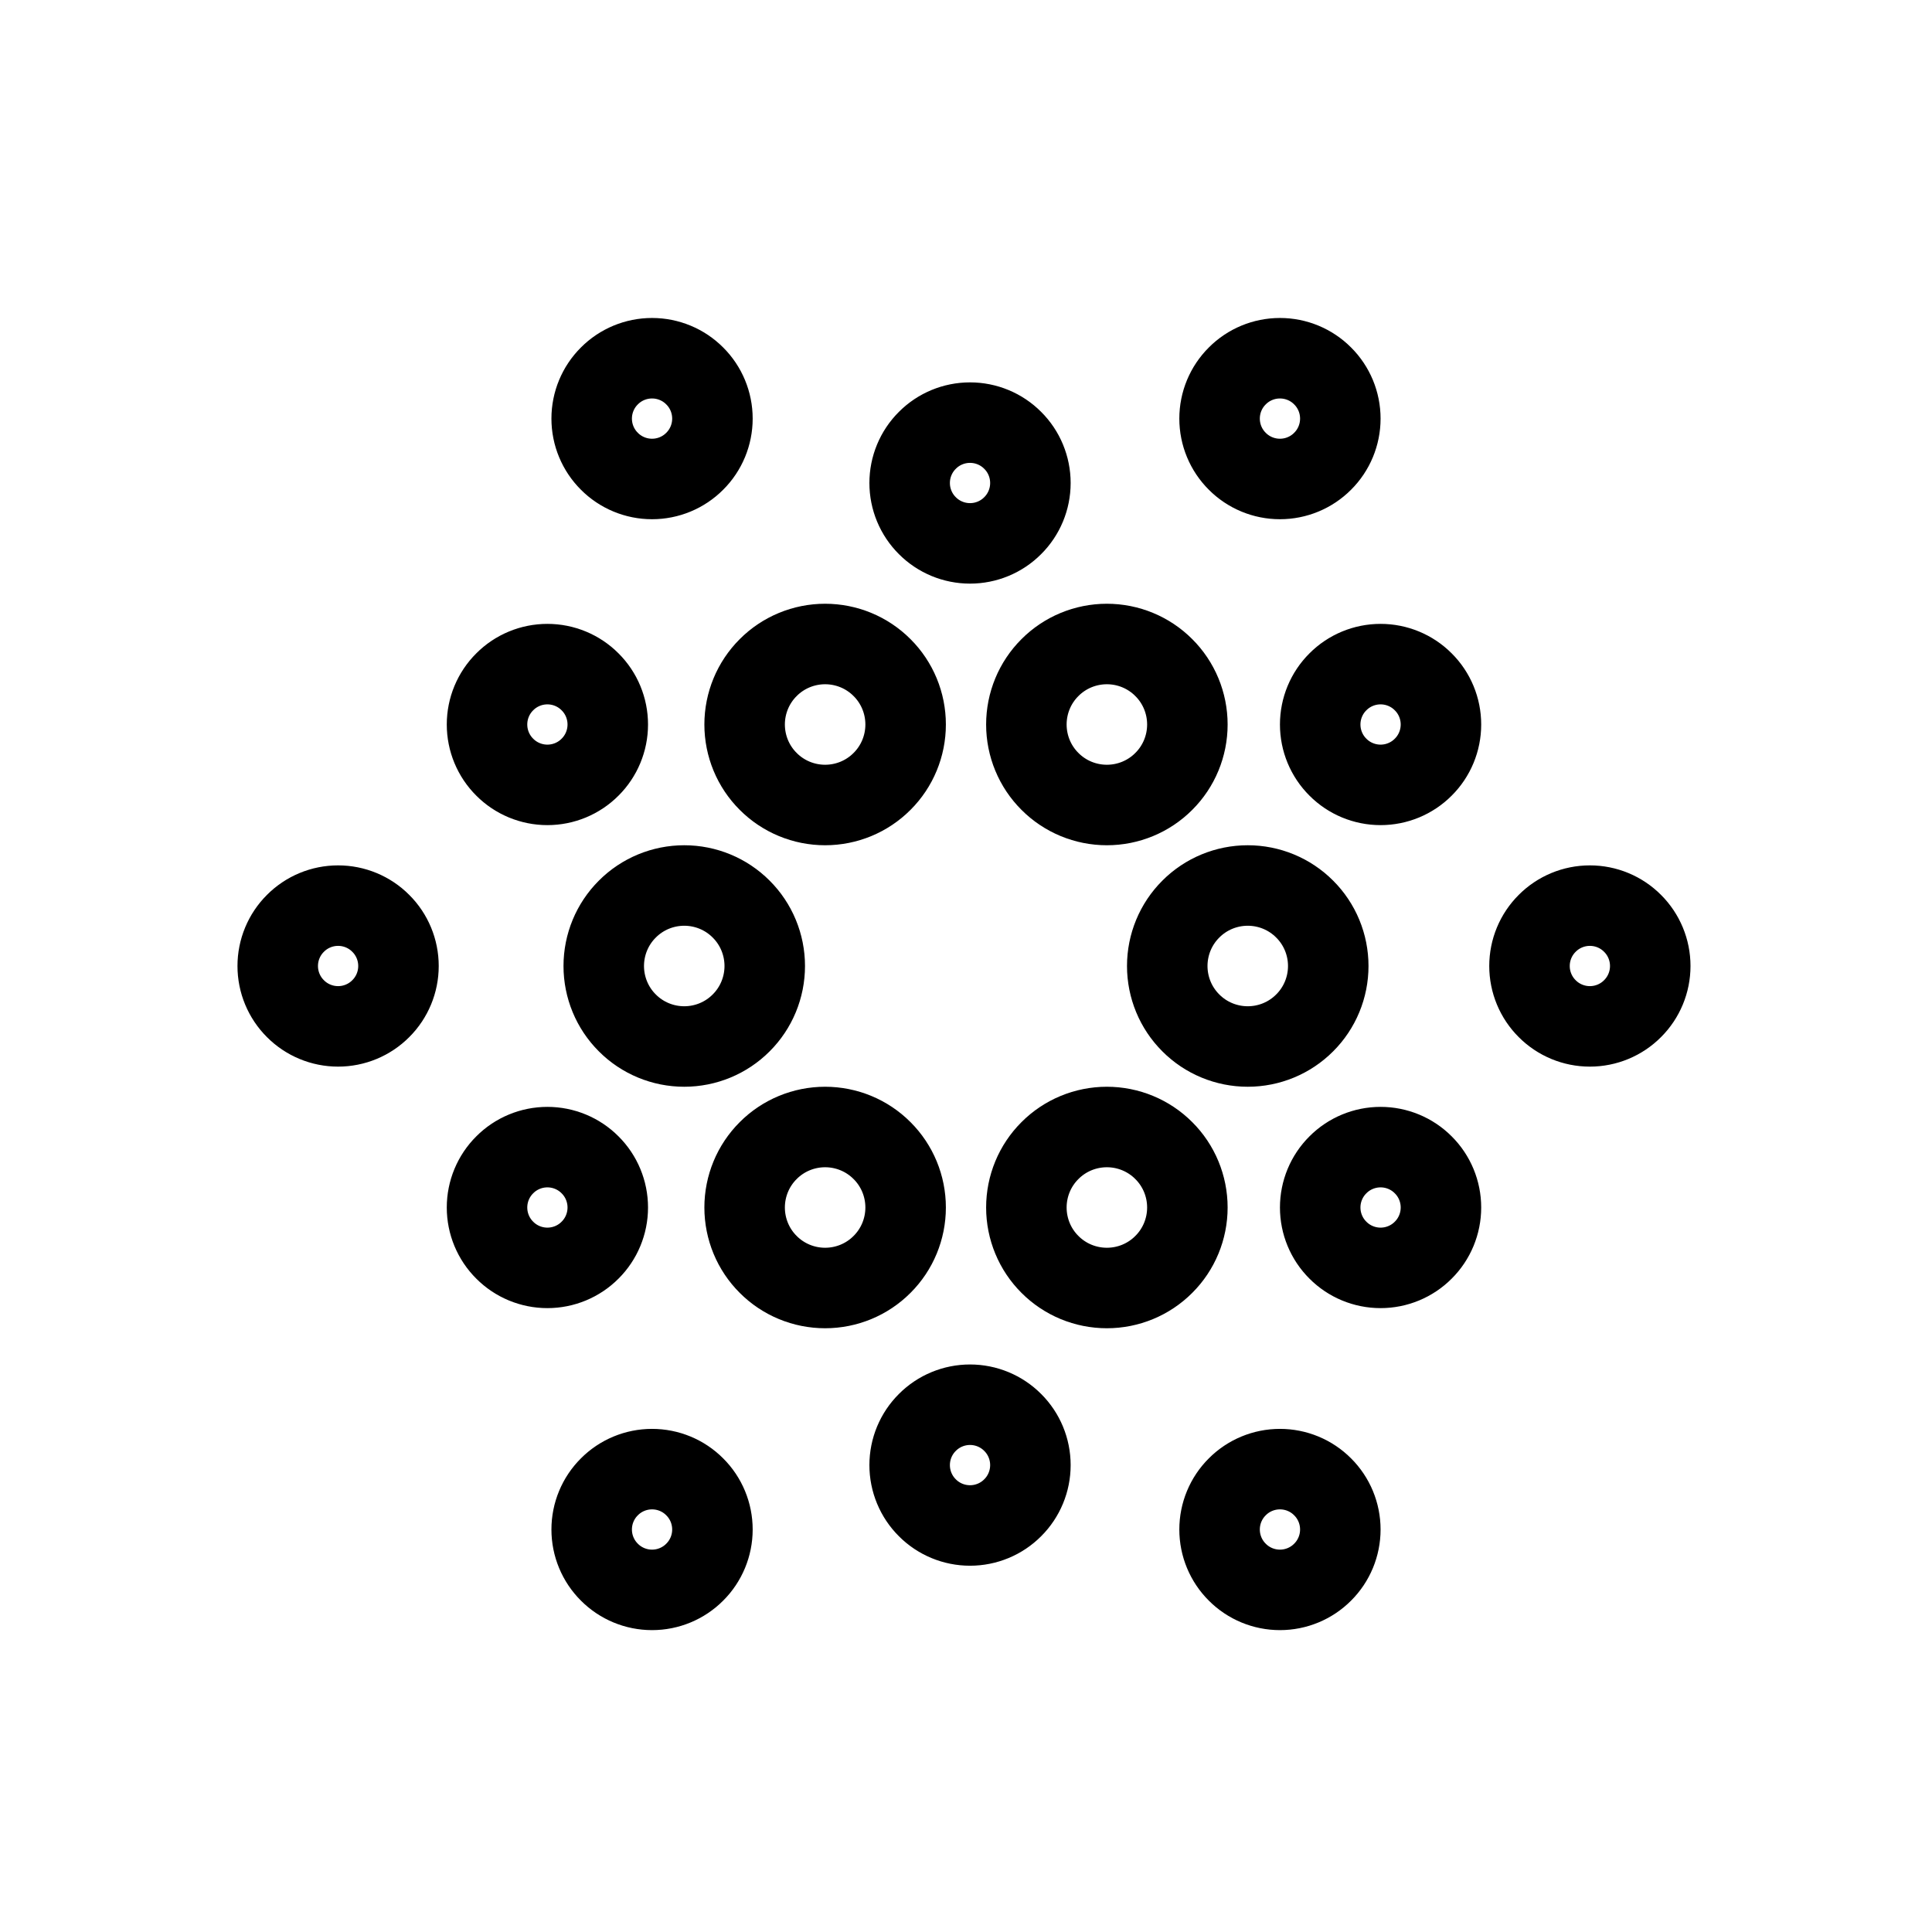 <svg width="24" height="24" viewBox="0 0 24 24" fill="none" xmlns="http://www.w3.org/2000/svg">
<path d="M13.75 10C14.015 10 14.27 9.895 14.457 9.707C14.645 9.52 14.75 9.265 14.75 9C14.75 8.735 14.645 8.48 14.457 8.293C14.27 8.105 14.015 8 13.75 8C13.485 8 13.23 8.105 13.043 8.293C12.855 8.48 12.75 8.735 12.75 9C12.75 9.265 12.855 9.52 13.043 9.707C13.23 9.895 13.485 10 13.75 10ZM10.25 10C10.515 10 10.77 9.895 10.957 9.707C11.145 9.52 11.25 9.265 11.25 9C11.25 8.735 11.145 8.48 10.957 8.293C10.77 8.105 10.515 8 10.25 8C9.985 8 9.73 8.105 9.543 8.293C9.355 8.48 9.25 8.735 9.25 9C9.25 9.265 9.355 9.52 9.543 9.707C9.73 9.895 9.985 10 10.25 10ZM15.5 13C15.765 13 16.02 12.895 16.207 12.707C16.395 12.52 16.5 12.265 16.5 12C16.5 11.735 16.395 11.48 16.207 11.293C16.02 11.105 15.765 11 15.5 11C15.235 11 14.98 11.105 14.793 11.293C14.605 11.48 14.5 11.735 14.5 12C14.5 12.265 14.605 12.52 14.793 12.707C14.98 12.895 15.235 13 15.5 13ZM17.15 9.75C17.349 9.75 17.54 9.671 17.68 9.53C17.821 9.39 17.9 9.199 17.9 9C17.9 8.801 17.821 8.61 17.68 8.47C17.54 8.329 17.349 8.25 17.15 8.25C16.951 8.25 16.76 8.329 16.62 8.47C16.479 8.61 16.4 8.801 16.4 9C16.4 9.199 16.479 9.39 16.62 9.53C16.76 9.671 16.951 9.75 17.15 9.75ZM17.15 15.75C17.349 15.75 17.54 15.671 17.68 15.53C17.821 15.39 17.9 15.199 17.9 15C17.9 14.801 17.821 14.61 17.68 14.47C17.54 14.329 17.349 14.25 17.15 14.25C16.951 14.25 16.76 14.329 16.62 14.47C16.479 14.61 16.4 14.801 16.4 15C16.4 15.199 16.479 15.39 16.62 15.53C16.76 15.671 16.951 15.75 17.15 15.75ZM19.75 12.75C19.949 12.75 20.14 12.671 20.28 12.53C20.421 12.39 20.5 12.199 20.5 12C20.5 11.801 20.421 11.61 20.28 11.47C20.14 11.329 19.949 11.25 19.75 11.25C19.551 11.25 19.36 11.329 19.22 11.47C19.079 11.61 19 11.801 19 12C19 12.199 19.079 12.39 19.22 12.53C19.36 12.671 19.551 12.75 19.75 12.75ZM6.8 9.75C6.999 9.75 7.19 9.671 7.33 9.53C7.471 9.39 7.55 9.199 7.55 9C7.55 8.801 7.471 8.61 7.33 8.47C7.19 8.329 6.999 8.25 6.8 8.25C6.601 8.25 6.41 8.329 6.27 8.47C6.129 8.61 6.05 8.801 6.05 9C6.05 9.199 6.129 9.39 6.27 9.53C6.41 9.671 6.601 9.75 6.8 9.75ZM6.8 15.75C6.999 15.75 7.19 15.671 7.33 15.53C7.471 15.39 7.55 15.199 7.55 15C7.55 14.801 7.471 14.61 7.33 14.47C7.19 14.329 6.999 14.25 6.8 14.25C6.601 14.25 6.41 14.329 6.27 14.47C6.129 14.61 6.05 14.801 6.05 15C6.05 15.199 6.129 15.39 6.27 15.53C6.41 15.671 6.601 15.75 6.8 15.75ZM4.2 12.75C4.399 12.75 4.59 12.671 4.73 12.53C4.871 12.39 4.95 12.199 4.95 12C4.95 11.801 4.871 11.61 4.73 11.47C4.59 11.329 4.399 11.25 4.2 11.25C4.001 11.25 3.81 11.329 3.67 11.47C3.529 11.61 3.45 11.801 3.45 12C3.45 12.199 3.529 12.39 3.67 12.53C3.81 12.671 4.001 12.75 4.2 12.75ZM15.9 5.95C16.099 5.95 16.29 5.871 16.43 5.73C16.571 5.59 16.65 5.399 16.65 5.2C16.65 5.001 16.571 4.81 16.43 4.67C16.29 4.529 16.099 4.45 15.9 4.45C15.701 4.45 15.51 4.529 15.37 4.67C15.229 4.81 15.15 5.001 15.15 5.2C15.15 5.399 15.229 5.59 15.37 5.73C15.51 5.871 15.701 5.95 15.9 5.95ZM8.1 5.95C8.299 5.95 8.49 5.871 8.63 5.73C8.771 5.59 8.85 5.399 8.85 5.2C8.85 5.001 8.771 4.81 8.63 4.67C8.49 4.529 8.299 4.45 8.1 4.45C7.901 4.45 7.71 4.529 7.57 4.67C7.429 4.81 7.35 5.001 7.35 5.2C7.35 5.399 7.429 5.59 7.57 5.73C7.71 5.871 7.901 5.95 8.1 5.95ZM12.05 6.75C12.249 6.75 12.44 6.671 12.58 6.53C12.721 6.39 12.8 6.199 12.8 6C12.8 5.801 12.721 5.61 12.58 5.47C12.44 5.329 12.249 5.25 12.05 5.25C11.851 5.25 11.66 5.329 11.52 5.47C11.379 5.61 11.3 5.801 11.3 6C11.3 6.199 11.379 6.39 11.52 6.53C11.66 6.671 11.851 6.75 12.05 6.75ZM15.9 19.75C16.099 19.75 16.29 19.671 16.43 19.53C16.571 19.39 16.65 19.199 16.65 19C16.65 18.801 16.571 18.61 16.43 18.47C16.29 18.329 16.099 18.25 15.9 18.25C15.701 18.25 15.51 18.329 15.37 18.47C15.229 18.61 15.15 18.801 15.15 19C15.15 19.199 15.229 19.39 15.37 19.53C15.51 19.671 15.701 19.75 15.9 19.75ZM8.1 19.75C8.299 19.75 8.49 19.671 8.63 19.53C8.771 19.39 8.85 19.199 8.85 19C8.85 18.801 8.771 18.61 8.63 18.47C8.49 18.329 8.299 18.25 8.1 18.25C7.901 18.25 7.71 18.329 7.57 18.47C7.429 18.61 7.35 18.801 7.35 19C7.35 19.199 7.429 19.39 7.57 19.53C7.71 19.671 7.901 19.75 8.1 19.75ZM12.05 18.95C12.249 18.95 12.44 18.871 12.58 18.73C12.721 18.59 12.8 18.399 12.8 18.2C12.8 18.001 12.721 17.81 12.58 17.67C12.44 17.529 12.249 17.45 12.05 17.45C11.851 17.45 11.66 17.529 11.52 17.67C11.379 17.81 11.3 18.001 11.3 18.2C11.3 18.399 11.379 18.59 11.52 18.73C11.66 18.871 11.851 18.95 12.05 18.95ZM8.5 13C8.765 13 9.02 12.895 9.207 12.707C9.395 12.52 9.5 12.265 9.5 12C9.5 11.735 9.395 11.48 9.207 11.293C9.02 11.105 8.765 11 8.5 11C8.235 11 7.98 11.105 7.793 11.293C7.605 11.48 7.5 11.735 7.5 12C7.5 12.265 7.605 12.52 7.793 12.707C7.98 12.895 8.235 13 8.5 13ZM10.25 16C10.515 16 10.77 15.895 10.957 15.707C11.145 15.52 11.25 15.265 11.25 15C11.25 14.735 11.145 14.48 10.957 14.293C10.77 14.105 10.515 14 10.25 14C9.985 14 9.73 14.105 9.543 14.293C9.355 14.48 9.25 14.735 9.25 15C9.25 15.265 9.355 15.52 9.543 15.707C9.73 15.895 9.985 16 10.25 16ZM13.75 16C14.015 16 14.27 15.895 14.457 15.707C14.645 15.52 14.75 15.265 14.75 15C14.75 14.735 14.645 14.48 14.457 14.293C14.27 14.105 14.015 14 13.75 14C13.485 14 13.23 14.105 13.043 14.293C12.855 14.48 12.75 14.735 12.75 15C12.75 15.265 12.855 15.52 13.043 15.707C13.23 15.895 13.485 16 13.75 16Z" stroke="black" stroke-miterlimit="10"/>
</svg>
